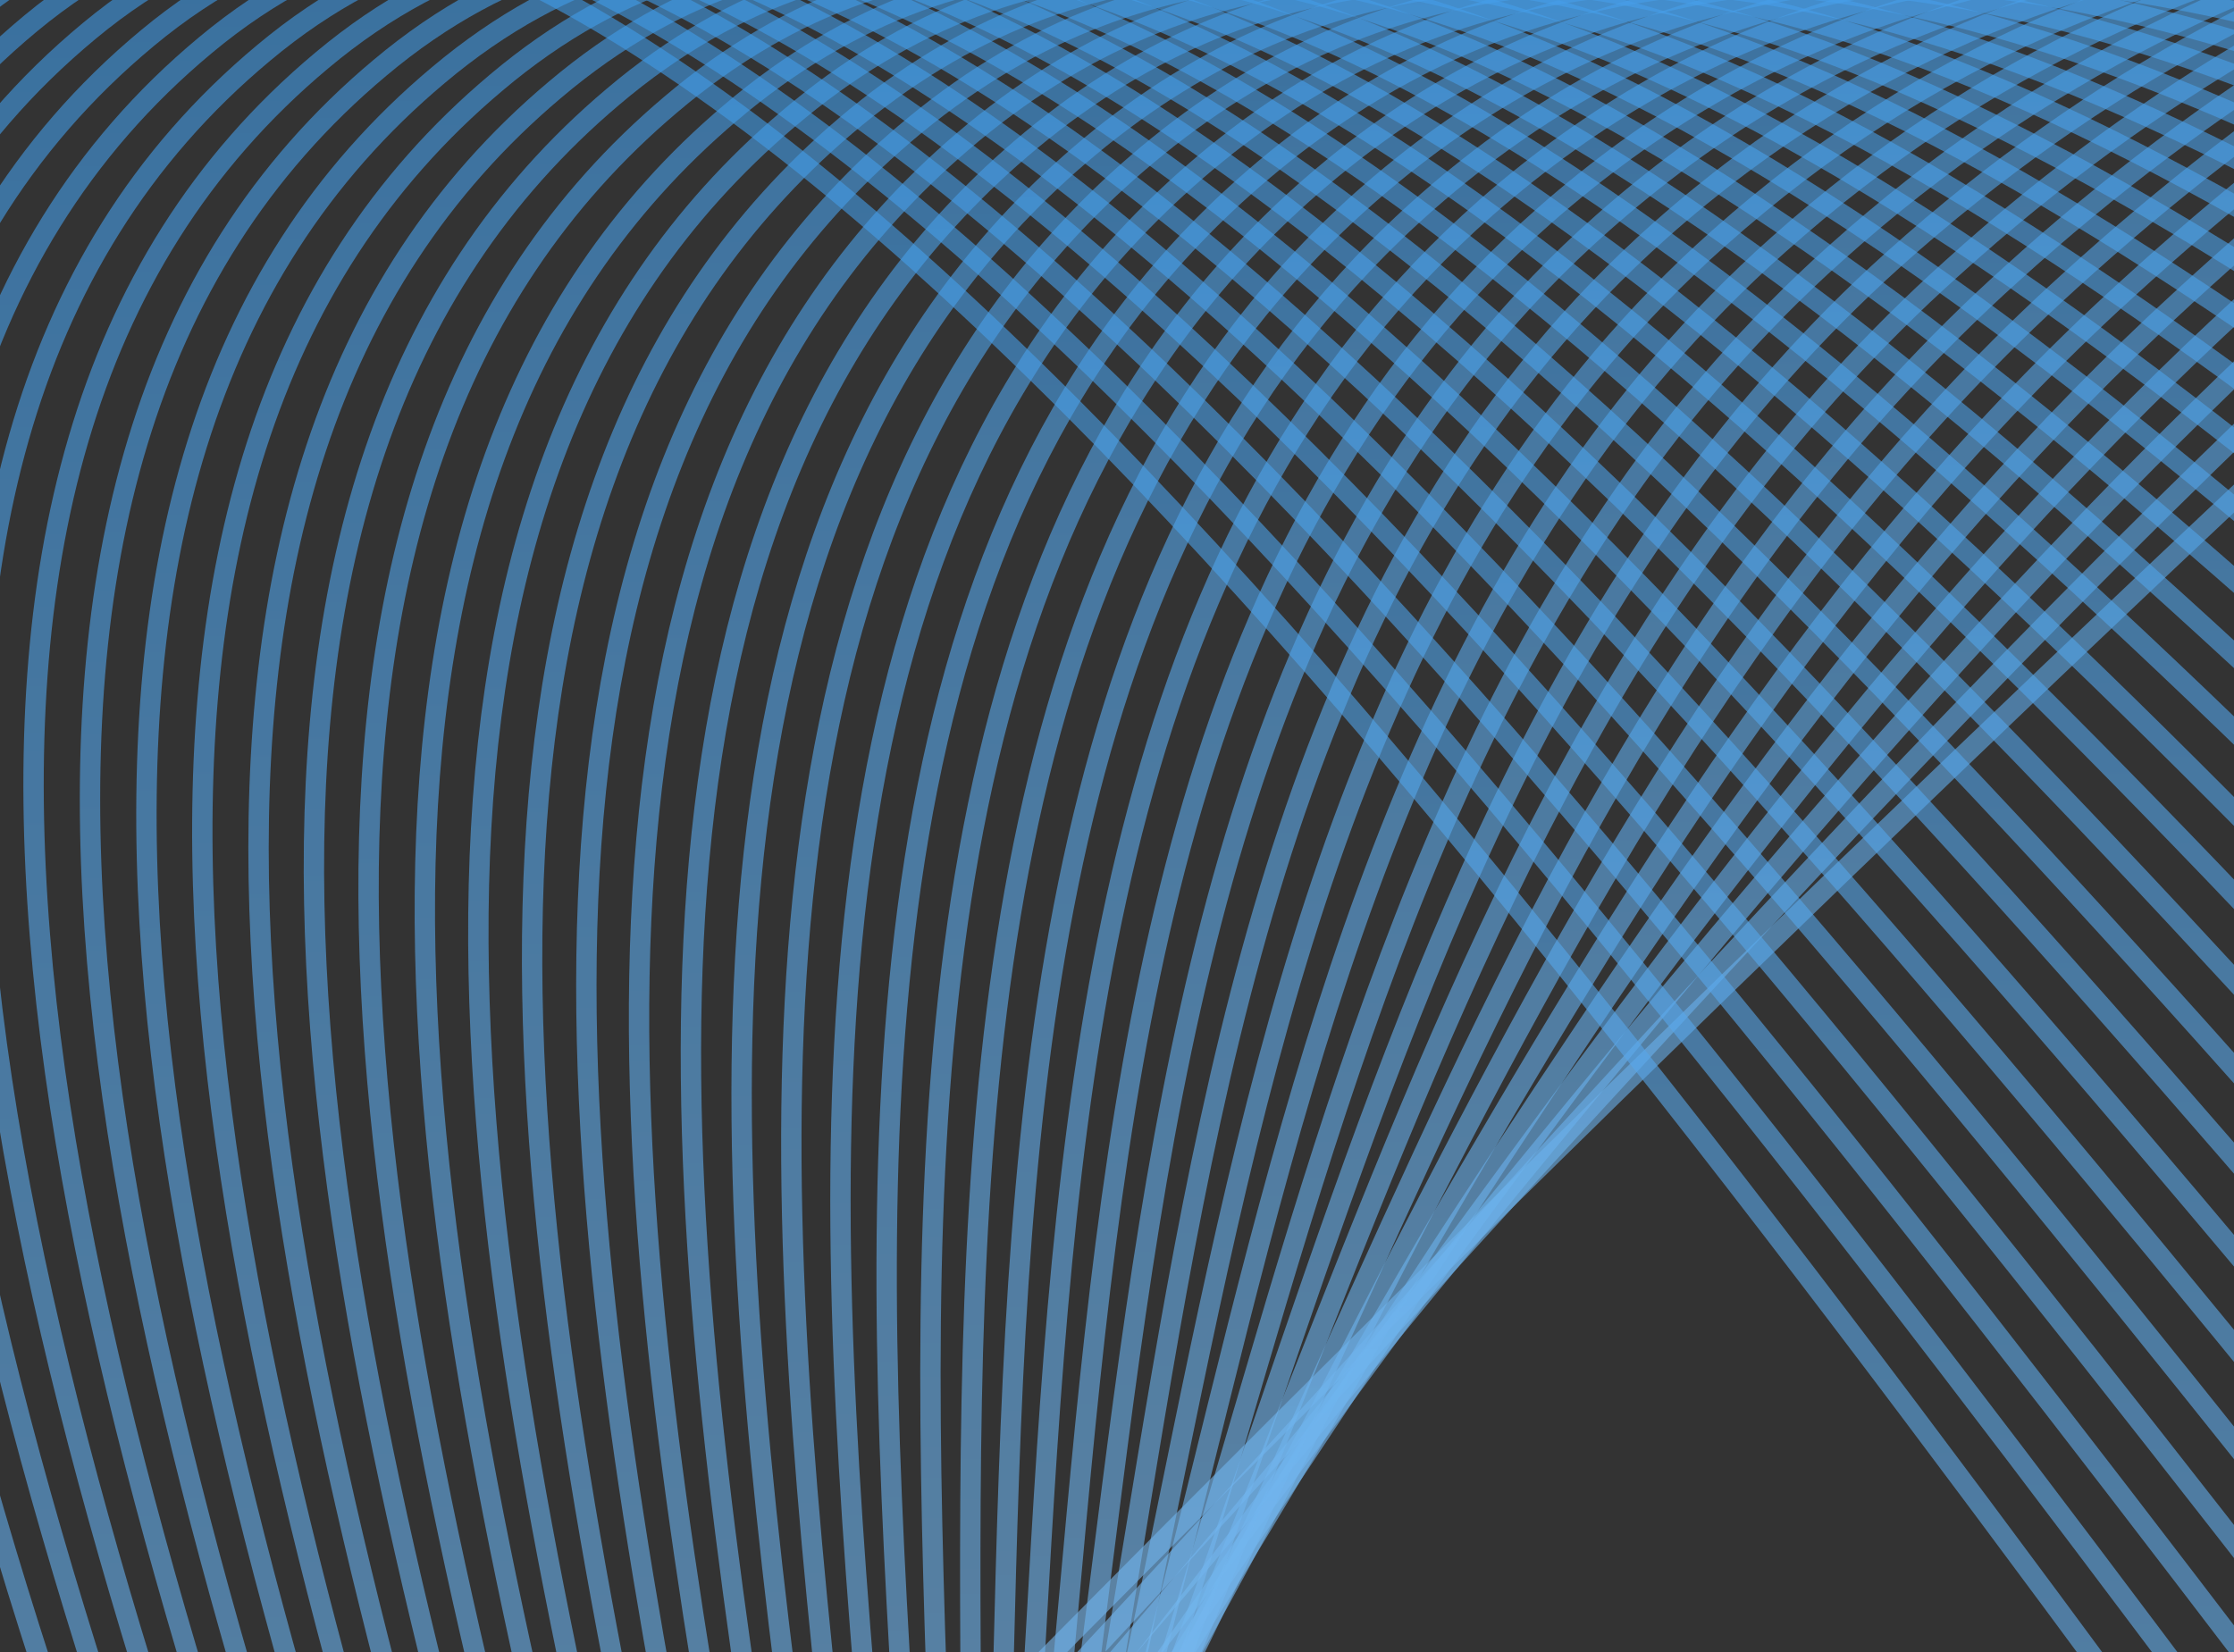 <svg width="219" height="162" viewBox="0 0 219 162" fill="none" xmlns="http://www.w3.org/2000/svg">
<rect x="0" y="0" width="219" height="162" fill="#333333" stroke="none"/>
<path opacity="0.6" d="M-829.742 706.112C-657.411 503.212 -286.989 588.296 -50.544 325.132C185.9 61.968 424.261 -143.481 581.863 -250.359C662.169 -304.817 757.776 -120.323 999.634 -121.014C1232.35 -121.672 1639.84 -293.436 1639.84 -293.436" stroke="url(#paint0_linear_858_8978)" stroke-width="1.996" stroke-miterlimit="10"/>
<path opacity="0.6" d="M-821.859 708.891C-653.547 510.696 -288.842 581.783 -55.827 324.556C-13.27 277.614 33.524 237.696 75.729 194.767C130.409 139.009 177.843 80.833 231.313 31.276C305.431 -37.525 378.54 -85.947 442.283 -136.491C493.197 -176.837 538.933 -214.881 581.12 -243.138C661.728 -297.416 758.243 -109.763 1000.49 -112.428C1233.86 -115.06 1633.45 -292.942 1639.82 -292.219" stroke="url(#paint1_linear_858_8978)" stroke-width="1.996" stroke-miterlimit="10"/>
<path opacity="0.6" d="M-813.969 711.671C-649.591 518.196 -290.804 575.319 -61.086 323.998C-18.276 277.154 32.958 242.532 75.448 199.833C130.078 144.602 170.954 80.982 225.6 30.586C300.458 -38.626 376.695 -75.091 440.59 -125.421C491.958 -165.702 537.054 -207.216 580.385 -236.065C661.431 -290.014 758.618 -99.335 1001.37 -103.973C1235.31 -108.611 1627.08 -292.514 1639.8 -291.099" stroke="url(#paint2_linear_858_8978)" stroke-width="1.996" stroke-miterlimit="10"/>
<path opacity="0.6" d="M-806.086 714.451C-645.794 525.664 -292.657 568.872 -66.385 323.356C-23.324 276.694 32.349 247.384 75.108 204.932C129.738 150.227 164.006 81.163 219.897 29.862C295.461 -39.761 374.842 -64.285 438.888 -114.286C490.71 -154.501 535.151 -199.551 579.642 -228.927C661.041 -282.645 759.102 -88.858 1002.22 -95.453C1236.88 -102.032 1620.67 -291.987 1639.78 -289.849" stroke="url(#paint3_linear_858_8978)" stroke-width="1.996" stroke-miterlimit="10"/>
<path opacity="0.6" d="M-798.195 717.214C-641.905 533.18 -294.452 562.457 -71.66 322.846C-28.33 276.233 31.866 252.351 74.793 209.965C129.541 155.918 157.1 81.278 214.185 29.04C290.489 -41.011 372.997 -53.561 437.195 -103.266C489.488 -143.415 533.239 -192.002 578.907 -221.887C660.642 -275.392 759.544 -78.479 1003.1 -87.016C1238.4 -95.585 1614.27 -291.56 1639.76 -288.714" stroke="url(#paint4_linear_858_8978)" stroke-width="1.996" stroke-miterlimit="10"/>
<path opacity="0.6" d="M-790.312 719.994C-638.041 540.713 -296.22 556.075 -76.943 322.27C-33.343 275.772 31.291 257.219 74.487 215.031C129.235 161.543 150.152 81.425 208.482 28.381C285.492 -42.081 371.027 -42.821 435.477 -92.066C488.106 -132.28 531.319 -184.288 578.13 -214.7C660.252 -267.974 759.961 -67.937 1003.96 -78.48C1239.93 -89.006 1607.88 -291.034 1639.74 -287.465" stroke="url(#paint5_linear_858_8978)" stroke-width="1.996" stroke-miterlimit="10"/>
<path opacity="0.6" d="M-782.43 722.774C-634.16 548.181 -297.939 549.727 -82.226 321.711C-38.357 275.328 30.733 262.105 74.148 220.113C128.913 167.102 143.255 81.574 202.779 27.658C280.495 -43.215 369.157 -32.014 433.809 -80.897C486.892 -121.063 529.399 -176.59 577.421 -207.545C659.812 -260.605 760.396 -57.443 1004.83 -69.959C1241.44 -82.46 1601.49 -290.524 1639.71 -286.247" stroke="url(#paint6_linear_858_8978)" stroke-width="1.996" stroke-miterlimit="10"/>
<path opacity="0.6" d="M-774.562 725.537C-630.295 555.664 -299.622 543.41 -87.525 321.119C-43.37 274.851 30.176 266.956 73.894 225.163C128.658 172.777 136.376 81.722 197.11 26.934C275.516 -44.35 367.306 -21.225 432.109 -69.746C485.629 -109.878 527.463 -168.926 576.713 -200.374C659.456 -253.221 760.848 -46.916 1005.72 -61.407C1242.98 -75.881 1595.13 -290.031 1639.72 -284.998" stroke="url(#paint7_linear_858_8978)" stroke-width="1.996" stroke-miterlimit="10"/>
<path opacity="0.6" d="M-766.672 728.316C-626.406 563.164 -301.265 537.176 -92.8 320.543C-48.376 274.39 29.592 271.824 73.528 230.244C128.293 178.401 129.42 81.869 191.364 26.292C270.526 -45.42 365.444 -10.353 430.415 -58.611C484.389 -98.694 525.551 -161.278 575.944 -193.22C659.007 -245.853 761.256 -36.423 1006.56 -52.887C1244.47 -69.335 1588.71 -289.456 1639.68 -283.765" stroke="url(#paint8_linear_858_8978)" stroke-width="1.996" stroke-miterlimit="10"/>
<path opacity="0.6" d="M-758.789 731.097C-622.592 570.649 -302.866 530.845 -98.083 319.903C-53.373 273.849 29.018 276.629 73.223 235.246C127.971 183.945 122.624 82.068 185.644 25.422C265.698 -46.537 363.574 0.306 428.713 -47.623C483.125 -87.656 523.631 -153.777 575.201 -186.228C658.584 -238.696 761.673 -26.093 1007.42 -44.531C1245.98 -62.952 1582.32 -289.109 1639.64 -282.711" stroke="url(#paint9_linear_858_8978)" stroke-width="1.996" stroke-miterlimit="10"/>
<path opacity="0.6" d="M-750.898 733.876C-618.653 578.149 -304.425 524.611 -103.358 319.393C-58.362 273.471 28.451 281.563 72.908 240.443C127.673 189.702 115.717 82.364 179.949 24.83C260.658 -47.54 361.73 11.244 427.02 -36.356C481.886 -76.423 521.702 -146.079 574.499 -179.04C658.202 -231.328 762.148 -15.55 1008.31 -35.945C1247.5 -56.356 1575.93 -288.5 1639.63 -281.428" stroke="url(#paint10_linear_858_8978)" stroke-width="1.996" stroke-miterlimit="10"/>
<path opacity="0.6" d="M-743.016 736.639C-614.772 585.648 -305.941 518.41 -108.641 318.866C-63.359 273.059 27.876 286.48 72.585 245.492C127.333 195.244 108.736 82.446 174.313 24.007C255.812 -48.758 359.944 21.951 425.403 -25.337C480.722 -65.288 519.849 -138.481 573.807 -171.936C657.879 -224.042 762.616 -5.089 1009.3 -27.491C1249.16 -49.86 1569.68 -288.09 1639.84 -280.26" stroke="url(#paint11_linear_858_8978)" stroke-width="1.996" stroke-miterlimit="10"/>
<path opacity="0.6" d="M-735.125 739.484C-610.917 593.098 -307.416 512.241 -113.916 318.24C-68.349 272.548 27.325 291.299 72.287 250.508C127.018 200.852 101.897 82.609 168.533 23.315C250.756 -49.861 358.015 32.789 423.642 -14.169C479.398 -54.072 517.802 -130.817 572.987 -164.781C657.312 -216.707 762.99 5.42 1010.03 -18.939C1250.47 -43.282 1563.22 -287.564 1639.59 -279.011" stroke="url(#paint12_linear_858_8978)" stroke-width="1.996" stroke-miterlimit="10"/>
<path opacity="0.6" d="M-727.242 742.199C-607.019 600.633 -308.865 506.108 -119.199 317.666C-73.346 272.106 26.734 296.169 71.965 255.576C126.696 206.463 94.967 82.759 162.763 22.577C245.708 -50.994 356.129 43.597 421.873 -3.049C478.067 -42.902 515.832 -123.118 572.177 -157.658C656.888 -209.403 763.391 15.899 1010.88 -10.434C1252.12 -36.751 1556.75 -287.053 1639.56 -277.809" stroke="url(#paint13_linear_858_8978)" stroke-width="1.996" stroke-miterlimit="10"/>
<path opacity="0.6" d="M-719.359 744.963C-603.155 608.117 -310.264 500.006 -124.482 317.091C-78.326 271.645 26.142 301.038 71.642 260.642C126.373 212.072 88.053 82.907 157.11 21.853C240.795 -52.162 354.293 54.403 420.239 8.086C476.887 -31.717 513.962 -115.551 571.569 -150.503C656.498 -202.1 763.875 26.376 1011.82 -1.93C1253.63 -30.221 1550.42 -286.477 1639.6 -276.608" stroke="url(#paint14_linear_858_8978)" stroke-width="1.996" stroke-miterlimit="10"/>
<path opacity="0.6" d="M-711.469 747.707C-599.266 615.615 -311.622 493.918 -129.757 316.513C-83.298 271.183 25.575 305.888 71.327 265.722C126.041 217.678 81.147 83.152 151.414 21.128C235.806 -53.249 352.448 65.208 418.545 19.203C475.714 -20.535 512.033 -107.938 570.766 -143.383C655.998 -194.749 764.25 36.852 1012.62 6.571C1255.08 -23.693 1543.97 -286.067 1639.53 -275.343" stroke="url(#paint15_linear_858_8978)" stroke-width="1.996" stroke-miterlimit="10"/>
<path opacity="0.6" d="M-703.586 750.521C-595.385 623.117 -312.97 487.834 -135.073 315.938C-88.279 270.723 24.983 310.757 71.021 270.723C125.702 223.222 74.233 83.219 145.694 20.339C230.826 -54.449 350.595 75.949 416.844 30.207C474.4 -9.481 510.097 -100.437 570.023 -136.375C655.542 -187.66 764.667 47.198 1013.49 14.944C1256.59 -17.113 1537.58 -285.573 1639.51 -274.191" stroke="url(#paint16_linear_858_8978)" stroke-width="1.996" stroke-miterlimit="10"/>
<path opacity="0.6" d="M-695.719 753.3C-591.469 630.6 -314.267 481.912 -140.338 315.362C-93.258 270.295 24.443 315.625 70.7 275.888C125.38 228.913 67.337 83.449 139.992 19.714C225.746 -55.502 348.743 86.87 415.144 41.49C473.17 1.851 508.144 -92.657 569.298 -129.089C655.052 -180.209 765.102 57.84 1014.34 23.612C1258.15 -10.6 1531.18 -285.047 1639.47 -272.941" stroke="url(#paint17_linear_858_8978)" stroke-width="1.996" stroke-miterlimit="10"/>
<path opacity="0.6" d="M-687.836 756.064C-587.639 638.1 -315.514 475.892 -145.621 314.787C-98.221 269.851 23.818 320.477 70.377 280.921C125.041 234.489 60.39 83.547 134.272 18.957C220.816 -56.703 346.874 97.643 413.392 52.593C471.872 13.003 506.157 -85.075 568.505 -121.984C654.595 -172.972 765.469 68.284 1015.16 32.082C1259.56 -4.103 1524.74 -284.586 1639.4 -271.774" stroke="url(#paint18_linear_858_8978)" stroke-width="1.996" stroke-miterlimit="10"/>
<path opacity="0.6" d="M-679.859 758.844C-583.681 645.601 -316.668 469.939 -150.81 314.211C-103.124 269.407 23.236 325.33 70.064 285.987C124.694 240.081 53.468 83.679 128.562 18.234C215.845 -57.804 345.031 108.466 411.75 63.712C470.601 24.237 504.23 -77.476 567.805 -114.862C654.181 -165.685 765.946 78.761 1016.06 40.586C1261.11 2.444 1518.38 -284.076 1639.42 -270.556" stroke="url(#paint19_linear_858_8978)" stroke-width="1.996" stroke-miterlimit="10"/>
<path opacity="0.6" d="M-672.055 761.622C-579.878 653.067 -317.909 464.016 -156.171 313.635C-108.166 268.962 22.65 330.181 69.764 291.052C124.378 245.689 46.56 83.81 122.881 17.509C210.871 -58.94 343.15 119.271 410.072 74.846C469.443 35.371 502.333 -69.894 567.085 -107.724C653.746 -158.4 766.386 89.238 1016.96 49.089C1262.65 8.973 1512.01 -283.567 1639.43 -269.356" stroke="url(#paint20_linear_858_8978)" stroke-width="1.996" stroke-miterlimit="10"/>
<path opacity="0.6" d="M-664.172 764.402C-576.014 660.584 -319.056 458.128 -161.42 313.059C-113.045 268.535 22.092 335.05 69.475 296.118C124.072 251.281 39.68 83.942 117.195 16.785C205.908 -60.091 341.382 130.094 408.404 85.965C468.247 46.572 500.413 -62.246 566.376 -100.586C653.289 -151.13 766.82 99.666 1017.81 57.609C1264.16 15.502 1505.61 -283.09 1639.39 -268.057" stroke="url(#paint21_linear_858_8978)" stroke-width="1.996" stroke-miterlimit="10"/>
<path opacity="0.6" d="M-656.32 767.166C-572.248 668.068 -320.2 452.273 -166.768 312.484C-118.006 268.075 21.436 339.902 69.088 301.184C123.651 256.874 32.685 84.074 111.427 16.062C200.846 -61.242 339.464 140.917 406.638 97.1C466.934 57.757 498.394 -54.647 565.568 -93.463C652.801 -143.859 767.207 110.193 1018.65 66.08C1265.64 22 1499.19 -282.613 1639.34 -266.971" stroke="url(#paint22_linear_858_8978)" stroke-width="1.996" stroke-miterlimit="10"/>
<path opacity="0.6" d="M-648.398 769.946C-568.261 675.568 -321.257 446.451 -172.062 311.843C-122.998 267.615 20.833 344.738 68.771 306.201C123.3 262.401 25.759 84.156 105.763 15.273C195.905 -62.426 337.667 151.674 405.059 108.153C465.827 68.876 496.564 -47.113 564.948 -86.391C652.467 -136.671 767.764 120.604 1019.63 74.551C1267.25 28.563 1492.84 -282.103 1639.36 -265.721" stroke="url(#paint23_linear_858_8978)" stroke-width="1.996" stroke-miterlimit="10"/>
<path opacity="0.6" d="M-640.516 772.725C-564.38 683.069 -322.302 440.661 -177.295 311.333C-127.877 267.269 20.292 349.59 68.499 311.333C123.011 268.059 18.879 84.353 100.042 14.615C190.84 -63.512 335.814 162.645 403.274 119.354C464.495 80.143 494.526 -39.449 564.121 -79.203C651.842 -129.336 768.097 131.147 1020.41 83.12C1268.71 35.092 1486.44 -281.593 1639.32 -264.52" stroke="url(#paint24_linear_858_8978)" stroke-width="1.996" stroke-miterlimit="10"/>
<path opacity="0.6" d="M-632.625 775.488C-560.491 690.551 -323.239 434.904 -182.57 310.756C-132.799 266.857 19.708 354.441 68.184 316.398C122.663 273.633 11.956 84.484 94.347 13.89C185.918 -64.648 333.986 173.434 401.58 130.472C463.273 91.326 492.58 -31.851 563.386 -72.066C651.46 -122.083 768.522 141.624 1021.28 91.623C1270.23 41.638 1480.06 -281.1 1639.31 -263.304" stroke="url(#paint25_linear_858_8978)" stroke-width="1.996" stroke-miterlimit="10"/>
<path opacity="0.6" d="M-624.742 778.269C-556.627 698.053 -324.285 429.181 -187.853 310.198C-137.712 266.447 19.099 359.295 67.878 321.465C122.323 279.227 5.042 84.617 88.627 13.168C180.921 -65.781 332.134 184.225 399.896 141.609C462.025 102.529 490.61 -24.251 562.643 -64.926C650.986 -114.829 768.956 152.184 1022.15 100.127C1271.74 48.169 1473.67 -280.606 1639.24 -262.102" stroke="url(#paint26_linear_858_8978)" stroke-width="1.996" stroke-miterlimit="10"/>
<path opacity="0.6" d="M-616.875 781.048C-552.745 705.536 -325.229 423.49 -193.151 309.622C-142.624 266.052 18.509 364.13 67.472 326.531C121.884 284.819 -1.971 84.749 82.841 12.378C175.841 -66.999 330.215 194.948 398.111 152.678C460.712 113.664 488.573 -16.734 561.817 -57.854C650.446 -107.625 769.29 162.546 1022.92 108.581C1273.25 54.698 1467.34 -280.112 1639.27 -260.901" stroke="url(#paint27_linear_858_8978)" stroke-width="1.996" stroke-miterlimit="10"/>
<path opacity="0.6" d="M-608.992 783.893C-548.881 713.168 -326.157 417.898 -198.434 309.112C-147.52 265.674 17.934 368.982 67.234 331.58C121.612 290.46 -8.969 84.863 77.222 11.704C170.76 -68.265 328.446 205.787 396.494 163.862C459.565 124.914 486.703 -9.086 561.158 -50.666C650.056 -100.322 769.808 173.023 1023.87 117.101C1274.76 61.179 1460.86 -279.652 1639.28 -259.717" stroke="url(#paint28_linear_858_8978)" stroke-width="1.996" stroke-miterlimit="10"/>
<path opacity="0.6" d="M-601.102 786.591C-544.992 720.537 -327.026 412.174 -203.709 308.553C-152.392 265.378 17.316 373.9 67.003 336.745C121.347 296.053 -15.791 85.094 71.593 11.079C165.872 -69.301 326.702 216.791 394.884 175.079C458.409 136.213 484.825 -1.389 560.507 -43.446C649.623 -92.97 770.317 183.632 1024.82 125.736C1276.28 67.758 1454.48 -279.125 1639.22 -258.484" stroke="url(#paint29_linear_858_8978)" stroke-width="1.996" stroke-miterlimit="10"/>
<path opacity="0.6" d="M-593.211 789.369C-541.12 727.97 -327.879 406.63 -209.052 307.894C-157.33 264.933 16.649 378.62 66.554 341.727C120.848 301.562 -22.849 85.142 65.747 10.255C160.731 -70.536 324.689 227.53 393.04 186.115C457.035 147.315 482.728 6.094 559.62 -36.407C649.056 -85.832 770.608 194.01 1025.55 134.156C1277.76 74.287 1448.03 -278.682 1639.14 -257.3" stroke="url(#paint30_linear_858_8978)" stroke-width="1.996" stroke-miterlimit="10"/>
<path opacity="0.6" d="M-585.328 792.118C-537.239 735.488 -328.706 401.039 -214.267 307.287C-162.143 264.523 16.09 383.456 66.298 346.762C120.558 307.09 -29.712 85.242 60.094 9.484C155.818 -71.719 322.937 238.321 391.338 197.186C455.805 158.468 480.757 13.612 558.877 -29.317C648.599 -78.66 771.025 204.439 1026.32 142.612C1279.17 80.768 1441.63 -278.171 1639.04 -256.115" stroke="url(#paint31_linear_858_8978)" stroke-width="1.996" stroke-miterlimit="10"/>
<path opacity="0.6" d="M-577.445 794.914C-533.358 743.021 -329.516 395.546 -219.55 306.744C-166.955 264.276 15.516 388.325 65.976 351.877C120.202 312.698 -36.592 85.423 54.391 8.809C150.771 -72.821 321.101 249.193 389.704 208.37C454.641 169.718 478.821 21.244 558.202 -22.145C648.192 -71.341 771.526 214.966 1027.32 151.165C1280.84 87.364 1435.39 -277.628 1639.15 -254.848" stroke="url(#paint32_linear_858_8978)" stroke-width="1.996" stroke-miterlimit="10"/>
<path opacity="0.6" d="M-569.555 797.694C-529.486 750.506 -330.268 390.053 -224.859 306.169C-171.809 263.964 14.881 393.161 65.644 356.943C119.82 318.275 -43.566 85.555 48.662 8.086C145.832 -73.955 319.273 260.033 388.027 219.49C453.435 180.92 476.976 28.827 557.466 -15.006C647.726 -64.103 771.951 225.444 1028.27 159.669C1282.42 93.878 1428.99 -277.134 1639.21 -253.647" stroke="url(#paint33_linear_858_8978)" stroke-width="1.996" stroke-miterlimit="10"/>
<path opacity="0.6" d="M-561.672 800.473C-525.605 758.005 -331.028 384.608 -230.108 305.593C-176.588 263.684 14.306 397.996 65.355 362.009C119.498 323.85 -50.463 85.686 42.975 7.362C140.852 -75.091 317.437 270.872 386.326 230.624C452.188 192.136 474.921 36.392 556.723 -7.869C647.252 -56.85 772.385 235.937 1029.07 168.122C1283.86 100.374 1422.53 -276.691 1639.12 -252.48" stroke="url(#paint34_linear_858_8978)" stroke-width="1.996" stroke-miterlimit="10"/>
<path opacity="0.6" d="M-553.75 803.252C-521.803 765.488 -331.8 379.179 -235.386 305.016C-181.378 263.436 13.704 402.814 65.021 367.073C119.13 329.408 -57.388 85.817 37.261 6.637C135.86 -76.227 315.556 281.709 384.63 241.741C450.963 203.287 472.956 43.957 556.003 -0.666C646.8 -49.548 772.909 246.478 1029.95 176.756C1285.4 107.034 1416.14 -276.067 1639.12 -251.149" stroke="url(#paint35_linear_858_8978)" stroke-width="1.996" stroke-miterlimit="10"/>
<path opacity="0.6" d="M-545.914 806.015C-517.851 772.988 -332.371 373.801 -240.665 304.359C-186.136 263.141 13.099 407.568 64.719 372.058C118.828 334.984 -64.298 85.982 31.561 5.914C130.867 -77.377 313.774 292.549 382.982 252.877C449.786 214.554 471.04 51.524 555.297 6.391C646.296 -42.393 773.245 256.874 1030.81 185.195C1286.89 113.499 1409.74 -275.622 1639.07 -250.013" stroke="url(#paint36_linear_858_8978)" stroke-width="1.996" stroke-miterlimit="10"/>
<path opacity="0.6" d="M-538.031 808.796C-513.987 780.489 -333.131 368.456 -245.965 303.85C-190.864 263.026 12.473 412.405 64.413 377.19C118.421 340.528 -71.212 86.065 25.858 5.175C125.887 -78.528 311.938 303.373 381.231 263.98C448.488 225.739 469.019 59.074 554.503 13.497C645.823 -35.205 773.663 267.434 1031.66 193.682C1288.4 120.013 1403.35 -275.079 1639.05 -248.762" stroke="url(#paint37_linear_858_8978)" stroke-width="1.996" stroke-miterlimit="10"/>
<path opacity="0.6" d="M-530.219 811.575C-510.041 787.972 -333.793 363.159 -251.25 303.289C-195.578 262.91 11.862 417.289 64.087 382.239C118.045 346.054 -78.146 86.179 20.151 4.417C120.887 -79.615 310.099 314.244 379.526 275.131C447.271 236.972 467.045 66.655 553.757 20.717C645.346 -27.87 774.026 277.894 1032.53 202.251C1289.91 126.591 1396.95 -274.586 1639.03 -247.546" stroke="url(#paint38_linear_858_8978)" stroke-width="1.996" stroke-miterlimit="10"/>
<path opacity="0.6" d="M-522.258 814.338C-506.217 795.406 -334.424 357.896 -256.523 302.714C-200.228 262.844 11.214 422.042 63.776 387.354C117.699 351.662 -85.049 86.36 14.442 3.743C115.9 -80.783 308.342 325.198 377.768 286.249C446.052 248.288 465.018 74.205 552.958 27.773C644.882 -20.715 774.589 288.305 1033.4 210.688C1291.43 133.088 1390.57 -274.159 1639 -246.395" stroke="url(#paint39_linear_858_8978)" stroke-width="1.996" stroke-miterlimit="10"/>
<path opacity="0.6" d="M-514.367 817.116C-502.345 802.971 -335.058 352.665 -261.798 302.137C-204.847 262.86 10.647 426.976 63.478 392.435C117.284 357.237 -91.972 86.507 8.747 3.034C110.928 -81.918 306.497 336.019 376.092 297.384C444.846 259.554 462.972 81.605 552.24 34.91C644.265 -13.644 774.896 298.782 1034.23 219.207C1292.97 139.617 1384.18 -273.699 1638.99 -245.195" stroke="url(#paint40_linear_858_8978)" stroke-width="1.996" stroke-miterlimit="10"/>
<path opacity="0.6" d="M-506.484 819.898C-498.464 810.457 -335.7 347.501 -267.08 301.563C-209.407 262.96 9.988 431.665 63.155 397.486C116.961 362.699 -98.886 86.722 3.027 2.279C105.931 -83.068 304.644 346.827 374.407 308.553C443.598 270.723 461.018 89.255 551.497 42.099C643.808 -6.323 775.33 309.31 1035.08 227.762C1294.48 146.148 1377.79 -273.155 1638.97 -243.977" stroke="url(#paint41_linear_858_8978)" stroke-width="1.996" stroke-miterlimit="10"/>
<path opacity="0.6" d="M-498.602 822.677C-494.6 817.957 -336.325 342.402 -272.363 300.987C-213.9 263.157 9.396 436.5 62.832 402.552C116.639 368.291 -105.8 86.87 -2.744 1.555C100.951 -84.203 302.791 357.649 372.722 319.639C442.368 281.809 459.098 96.821 550.787 49.172C643.435 0.98 775.798 319.754 1036 236.183C1296.2 152.612 1371.4 -272.662 1638.95 -242.776" stroke="url(#paint42_linear_858_8978)" stroke-width="1.996" stroke-miterlimit="10"/>
<path opacity="0.6" d="M-490.711 825.44C-490.711 825.44 -336.96 337.287 -277.638 300.411C-218.317 263.535 8.812 441.352 62.534 407.617C116.256 373.883 -112.722 87.017 -8.372 0.831C95.978 -85.355 300.946 368.472 371.046 330.757C441.145 293.042 457.169 104.419 550.069 56.309C642.968 8.2 776.273 330.231 1036.9 244.719C1297.52 159.207 1365 -272.169 1638.85 -241.56" stroke="url(#paint43_linear_858_8978)" stroke-width="1.996" stroke-miterlimit="10"/>
<defs>
<linearGradient id="paint0_linear_858_8978" x1="405.051" y1="-293.436" x2="405.051" y2="706.112" gradientUnits="userSpaceOnUse">
<stop stop-color="#067DE1"/>
<stop offset="1" stop-color="white"/>
<stop offset="1" stop-color="#FF007A"/>
<stop offset="1" stop-color="white"/>
</linearGradient>
<linearGradient id="paint1_linear_858_8978" x1="408.982" y1="-292.221" x2="408.982" y2="708.891" gradientUnits="userSpaceOnUse">
<stop stop-color="#067DE1"/>
<stop offset="1" stop-color="white"/>
<stop offset="1" stop-color="#FF007A"/>
<stop offset="1" stop-color="white"/>
</linearGradient>
<linearGradient id="paint2_linear_858_8978" x1="412.913" y1="-291.107" x2="412.913" y2="711.671" gradientUnits="userSpaceOnUse">
<stop stop-color="#067DE1"/>
<stop offset="1" stop-color="white"/>
<stop offset="1" stop-color="#FF007A"/>
<stop offset="1" stop-color="white"/>
</linearGradient>
<linearGradient id="paint3_linear_858_8978" x1="416.845" y1="-289.867" x2="416.845" y2="714.451" gradientUnits="userSpaceOnUse">
<stop stop-color="#067DE1"/>
<stop offset="1" stop-color="white"/>
<stop offset="1" stop-color="#FF007A"/>
<stop offset="1" stop-color="white"/>
</linearGradient>
<linearGradient id="paint4_linear_858_8978" x1="420.784" y1="-288.745" x2="420.784" y2="717.214" gradientUnits="userSpaceOnUse">
<stop stop-color="#067DE1"/>
<stop offset="1" stop-color="white"/>
<stop offset="1" stop-color="#FF007A"/>
<stop offset="1" stop-color="white"/>
</linearGradient>
<linearGradient id="paint5_linear_858_8978" x1="424.715" y1="-287.512" x2="424.715" y2="719.993" gradientUnits="userSpaceOnUse">
<stop stop-color="#067DE1"/>
<stop offset="1" stop-color="white"/>
<stop offset="1" stop-color="#FF007A"/>
<stop offset="1" stop-color="white"/>
</linearGradient>
<linearGradient id="paint6_linear_858_8978" x1="428.638" y1="-286.312" x2="428.638" y2="722.774" gradientUnits="userSpaceOnUse">
<stop stop-color="#067DE1"/>
<stop offset="1" stop-color="white"/>
<stop offset="1" stop-color="#FF007A"/>
<stop offset="1" stop-color="white"/>
</linearGradient>
<linearGradient id="paint7_linear_858_8978" x1="432.579" y1="-285.085" x2="432.579" y2="725.537" gradientUnits="userSpaceOnUse">
<stop stop-color="#067DE1"/>
<stop offset="1" stop-color="white"/>
<stop offset="1" stop-color="#FF007A"/>
<stop offset="1" stop-color="white"/>
</linearGradient>
<linearGradient id="paint8_linear_858_8978" x1="436.502" y1="-283.873" x2="436.502" y2="728.316" gradientUnits="userSpaceOnUse">
<stop stop-color="#067DE1"/>
<stop offset="1" stop-color="white"/>
<stop offset="1" stop-color="#FF007A"/>
<stop offset="1" stop-color="white"/>
</linearGradient>
<linearGradient id="paint9_linear_858_8978" x1="440.425" y1="-282.844" x2="440.425" y2="731.097" gradientUnits="userSpaceOnUse">
<stop stop-color="#067DE1"/>
<stop offset="1" stop-color="white"/>
<stop offset="1" stop-color="#FF007A"/>
<stop offset="1" stop-color="white"/>
</linearGradient>
<linearGradient id="paint10_linear_858_8978" x1="444.364" y1="-281.586" x2="444.364" y2="733.876" gradientUnits="userSpaceOnUse">
<stop stop-color="#067DE1"/>
<stop offset="1" stop-color="white"/>
<stop offset="1" stop-color="#FF007A"/>
<stop offset="1" stop-color="white"/>
</linearGradient>
<linearGradient id="paint11_linear_858_8978" x1="448.413" y1="-280.449" x2="448.413" y2="736.639" gradientUnits="userSpaceOnUse">
<stop stop-color="#067DE1"/>
<stop offset="1" stop-color="white"/>
<stop offset="1" stop-color="#FF007A"/>
<stop offset="1" stop-color="white"/>
</linearGradient>
<linearGradient id="paint12_linear_858_8978" x1="452.234" y1="-279.23" x2="452.234" y2="739.484" gradientUnits="userSpaceOnUse">
<stop stop-color="#067DE1"/>
<stop offset="1" stop-color="white"/>
<stop offset="1" stop-color="#FF007A"/>
<stop offset="1" stop-color="white"/>
</linearGradient>
<linearGradient id="paint13_linear_858_8978" x1="456.158" y1="-278.059" x2="456.158" y2="742.199" gradientUnits="userSpaceOnUse">
<stop stop-color="#067DE1"/>
<stop offset="1" stop-color="white"/>
<stop offset="1" stop-color="#FF007A"/>
<stop offset="1" stop-color="white"/>
</linearGradient>
<linearGradient id="paint14_linear_858_8978" x1="460.123" y1="-276.886" x2="460.123" y2="744.963" gradientUnits="userSpaceOnUse">
<stop stop-color="#067DE1"/>
<stop offset="1" stop-color="white"/>
<stop offset="1" stop-color="#FF007A"/>
<stop offset="1" stop-color="white"/>
</linearGradient>
<linearGradient id="paint15_linear_858_8978" x1="464.028" y1="-275.663" x2="464.028" y2="747.707" gradientUnits="userSpaceOnUse">
<stop stop-color="#067DE1"/>
<stop offset="1" stop-color="white"/>
<stop offset="1" stop-color="#FF007A"/>
<stop offset="1" stop-color="white"/>
</linearGradient>
<linearGradient id="paint16_linear_858_8978" x1="467.96" y1="-274.543" x2="467.96" y2="750.521" gradientUnits="userSpaceOnUse">
<stop stop-color="#067DE1"/>
<stop offset="1" stop-color="white"/>
<stop offset="1" stop-color="#FF007A"/>
<stop offset="1" stop-color="white"/>
</linearGradient>
<linearGradient id="paint17_linear_858_8978" x1="471.875" y1="-273.33" x2="471.875" y2="753.3" gradientUnits="userSpaceOnUse">
<stop stop-color="#067DE1"/>
<stop offset="1" stop-color="white"/>
<stop offset="1" stop-color="#FF007A"/>
<stop offset="1" stop-color="white"/>
</linearGradient>
<linearGradient id="paint18_linear_858_8978" x1="475.782" y1="-272.199" x2="475.782" y2="756.064" gradientUnits="userSpaceOnUse">
<stop stop-color="#067DE1"/>
<stop offset="1" stop-color="white"/>
<stop offset="1" stop-color="#FF007A"/>
<stop offset="1" stop-color="white"/>
</linearGradient>
<linearGradient id="paint19_linear_858_8978" x1="479.782" y1="-271.02" x2="479.782" y2="758.844" gradientUnits="userSpaceOnUse">
<stop stop-color="#067DE1"/>
<stop offset="1" stop-color="white"/>
<stop offset="1" stop-color="#FF007A"/>
<stop offset="1" stop-color="white"/>
</linearGradient>
<linearGradient id="paint20_linear_858_8978" x1="483.685" y1="-269.857" x2="483.685" y2="761.622" gradientUnits="userSpaceOnUse">
<stop stop-color="#067DE1"/>
<stop offset="1" stop-color="white"/>
<stop offset="1" stop-color="#FF007A"/>
<stop offset="1" stop-color="white"/>
</linearGradient>
<linearGradient id="paint21_linear_858_8978" x1="487.608" y1="-268.605" x2="487.608" y2="764.402" gradientUnits="userSpaceOnUse">
<stop stop-color="#067DE1"/>
<stop offset="1" stop-color="white"/>
<stop offset="1" stop-color="#FF007A"/>
<stop offset="1" stop-color="white"/>
</linearGradient>
<linearGradient id="paint22_linear_858_8978" x1="491.509" y1="-267.553" x2="491.509" y2="767.166" gradientUnits="userSpaceOnUse">
<stop stop-color="#067DE1"/>
<stop offset="1" stop-color="white"/>
<stop offset="1" stop-color="#FF007A"/>
<stop offset="1" stop-color="white"/>
</linearGradient>
<linearGradient id="paint23_linear_858_8978" x1="495.479" y1="-266.346" x2="495.479" y2="769.946" gradientUnits="userSpaceOnUse">
<stop stop-color="#067DE1"/>
<stop offset="1" stop-color="white"/>
<stop offset="1" stop-color="#FF007A"/>
<stop offset="1" stop-color="white"/>
</linearGradient>
<linearGradient id="paint24_linear_858_8978" x1="499.402" y1="-265.186" x2="499.402" y2="772.725" gradientUnits="userSpaceOnUse">
<stop stop-color="#067DE1"/>
<stop offset="1" stop-color="white"/>
<stop offset="1" stop-color="#FF007A"/>
<stop offset="1" stop-color="white"/>
</linearGradient>
<linearGradient id="paint25_linear_858_8978" x1="503.341" y1="-264.013" x2="503.341" y2="775.488" gradientUnits="userSpaceOnUse">
<stop stop-color="#067DE1"/>
<stop offset="1" stop-color="white"/>
<stop offset="1" stop-color="#FF007A"/>
<stop offset="1" stop-color="white"/>
</linearGradient>
<linearGradient id="paint26_linear_858_8978" x1="507.248" y1="-262.854" x2="507.248" y2="778.269" gradientUnits="userSpaceOnUse">
<stop stop-color="#067DE1"/>
<stop offset="1" stop-color="white"/>
<stop offset="1" stop-color="#FF007A"/>
<stop offset="1" stop-color="white"/>
</linearGradient>
<linearGradient id="paint27_linear_858_8978" x1="511.197" y1="-261.696" x2="511.197" y2="781.048" gradientUnits="userSpaceOnUse">
<stop stop-color="#067DE1"/>
<stop offset="1" stop-color="white"/>
<stop offset="1" stop-color="#FF007A"/>
<stop offset="1" stop-color="white"/>
</linearGradient>
<linearGradient id="paint28_linear_858_8978" x1="515.145" y1="-260.558" x2="515.145" y2="783.893" gradientUnits="userSpaceOnUse">
<stop stop-color="#067DE1"/>
<stop offset="1" stop-color="white"/>
<stop offset="1" stop-color="#FF007A"/>
<stop offset="1" stop-color="white"/>
</linearGradient>
<linearGradient id="paint29_linear_858_8978" x1="519.059" y1="-259.368" x2="519.059" y2="786.591" gradientUnits="userSpaceOnUse">
<stop stop-color="#067DE1"/>
<stop offset="1" stop-color="white"/>
<stop offset="1" stop-color="#FF007A"/>
<stop offset="1" stop-color="white"/>
</linearGradient>
<linearGradient id="paint30_linear_858_8978" x1="522.965" y1="-258.232" x2="522.965" y2="789.37" gradientUnits="userSpaceOnUse">
<stop stop-color="#067DE1"/>
<stop offset="1" stop-color="white"/>
<stop offset="1" stop-color="#FF007A"/>
<stop offset="1" stop-color="white"/>
</linearGradient>
<linearGradient id="paint31_linear_858_8978" x1="526.854" y1="-257.09" x2="526.854" y2="792.118" gradientUnits="userSpaceOnUse">
<stop stop-color="#067DE1"/>
<stop offset="1" stop-color="white"/>
<stop offset="1" stop-color="#FF007A"/>
<stop offset="1" stop-color="white"/>
</linearGradient>
<linearGradient id="paint32_linear_858_8978" x1="530.853" y1="-255.87" x2="530.853" y2="794.914" gradientUnits="userSpaceOnUse">
<stop stop-color="#067DE1"/>
<stop offset="1" stop-color="white"/>
<stop offset="1" stop-color="#FF007A"/>
<stop offset="1" stop-color="white"/>
</linearGradient>
<linearGradient id="paint33_linear_858_8978" x1="534.826" y1="-254.715" x2="534.826" y2="797.694" gradientUnits="userSpaceOnUse">
<stop stop-color="#067DE1"/>
<stop offset="1" stop-color="white"/>
<stop offset="1" stop-color="#FF007A"/>
<stop offset="1" stop-color="white"/>
</linearGradient>
<linearGradient id="paint34_linear_858_8978" x1="538.723" y1="-253.596" x2="538.723" y2="800.473" gradientUnits="userSpaceOnUse">
<stop stop-color="#067DE1"/>
<stop offset="1" stop-color="white"/>
<stop offset="1" stop-color="#FF007A"/>
<stop offset="1" stop-color="white"/>
</linearGradient>
<linearGradient id="paint35_linear_858_8978" x1="542.686" y1="-252.312" x2="542.686" y2="803.252" gradientUnits="userSpaceOnUse">
<stop stop-color="#067DE1"/>
<stop offset="1" stop-color="white"/>
<stop offset="1" stop-color="#FF007A"/>
<stop offset="1" stop-color="white"/>
</linearGradient>
<linearGradient id="paint36_linear_858_8978" x1="546.578" y1="-251.222" x2="546.578" y2="806.015" gradientUnits="userSpaceOnUse">
<stop stop-color="#067DE1"/>
<stop offset="1" stop-color="white"/>
<stop offset="1" stop-color="#FF007A"/>
<stop offset="1" stop-color="white"/>
</linearGradient>
<linearGradient id="paint37_linear_858_8978" x1="550.51" y1="-250.019" x2="550.51" y2="808.796" gradientUnits="userSpaceOnUse">
<stop stop-color="#067DE1"/>
<stop offset="1" stop-color="white"/>
<stop offset="1" stop-color="#FF007A"/>
<stop offset="1" stop-color="white"/>
</linearGradient>
<linearGradient id="paint38_linear_858_8978" x1="554.405" y1="-248.852" x2="554.405" y2="811.575" gradientUnits="userSpaceOnUse">
<stop stop-color="#067DE1"/>
<stop offset="1" stop-color="white"/>
<stop offset="1" stop-color="#FF007A"/>
<stop offset="1" stop-color="white"/>
</linearGradient>
<linearGradient id="paint39_linear_858_8978" x1="558.372" y1="-247.75" x2="558.372" y2="814.338" gradientUnits="userSpaceOnUse">
<stop stop-color="#067DE1"/>
<stop offset="1" stop-color="white"/>
<stop offset="1" stop-color="#FF007A"/>
<stop offset="1" stop-color="white"/>
</linearGradient>
<linearGradient id="paint40_linear_858_8978" x1="562.311" y1="-246.602" x2="562.311" y2="817.116" gradientUnits="userSpaceOnUse">
<stop stop-color="#067DE1"/>
<stop offset="1" stop-color="white"/>
<stop offset="1" stop-color="#FF007A"/>
<stop offset="1" stop-color="white"/>
</linearGradient>
<linearGradient id="paint41_linear_858_8978" x1="566.243" y1="-245.429" x2="566.243" y2="819.898" gradientUnits="userSpaceOnUse">
<stop stop-color="#067DE1"/>
<stop offset="1" stop-color="white"/>
<stop offset="1" stop-color="#FF007A"/>
<stop offset="1" stop-color="white"/>
</linearGradient>
<linearGradient id="paint42_linear_858_8978" x1="570.174" y1="-244.277" x2="570.174" y2="822.677" gradientUnits="userSpaceOnUse">
<stop stop-color="#067DE1"/>
<stop offset="1" stop-color="white"/>
<stop offset="1" stop-color="#FF007A"/>
<stop offset="1" stop-color="white"/>
</linearGradient>
<linearGradient id="paint43_linear_858_8978" x1="574.071" y1="-243.111" x2="574.071" y2="825.44" gradientUnits="userSpaceOnUse">
<stop stop-color="#067DE1"/>
<stop offset="1" stop-color="white"/>
<stop offset="1" stop-color="#FF007A"/>
<stop offset="1" stop-color="white"/>
</linearGradient>
</defs>
</svg>
